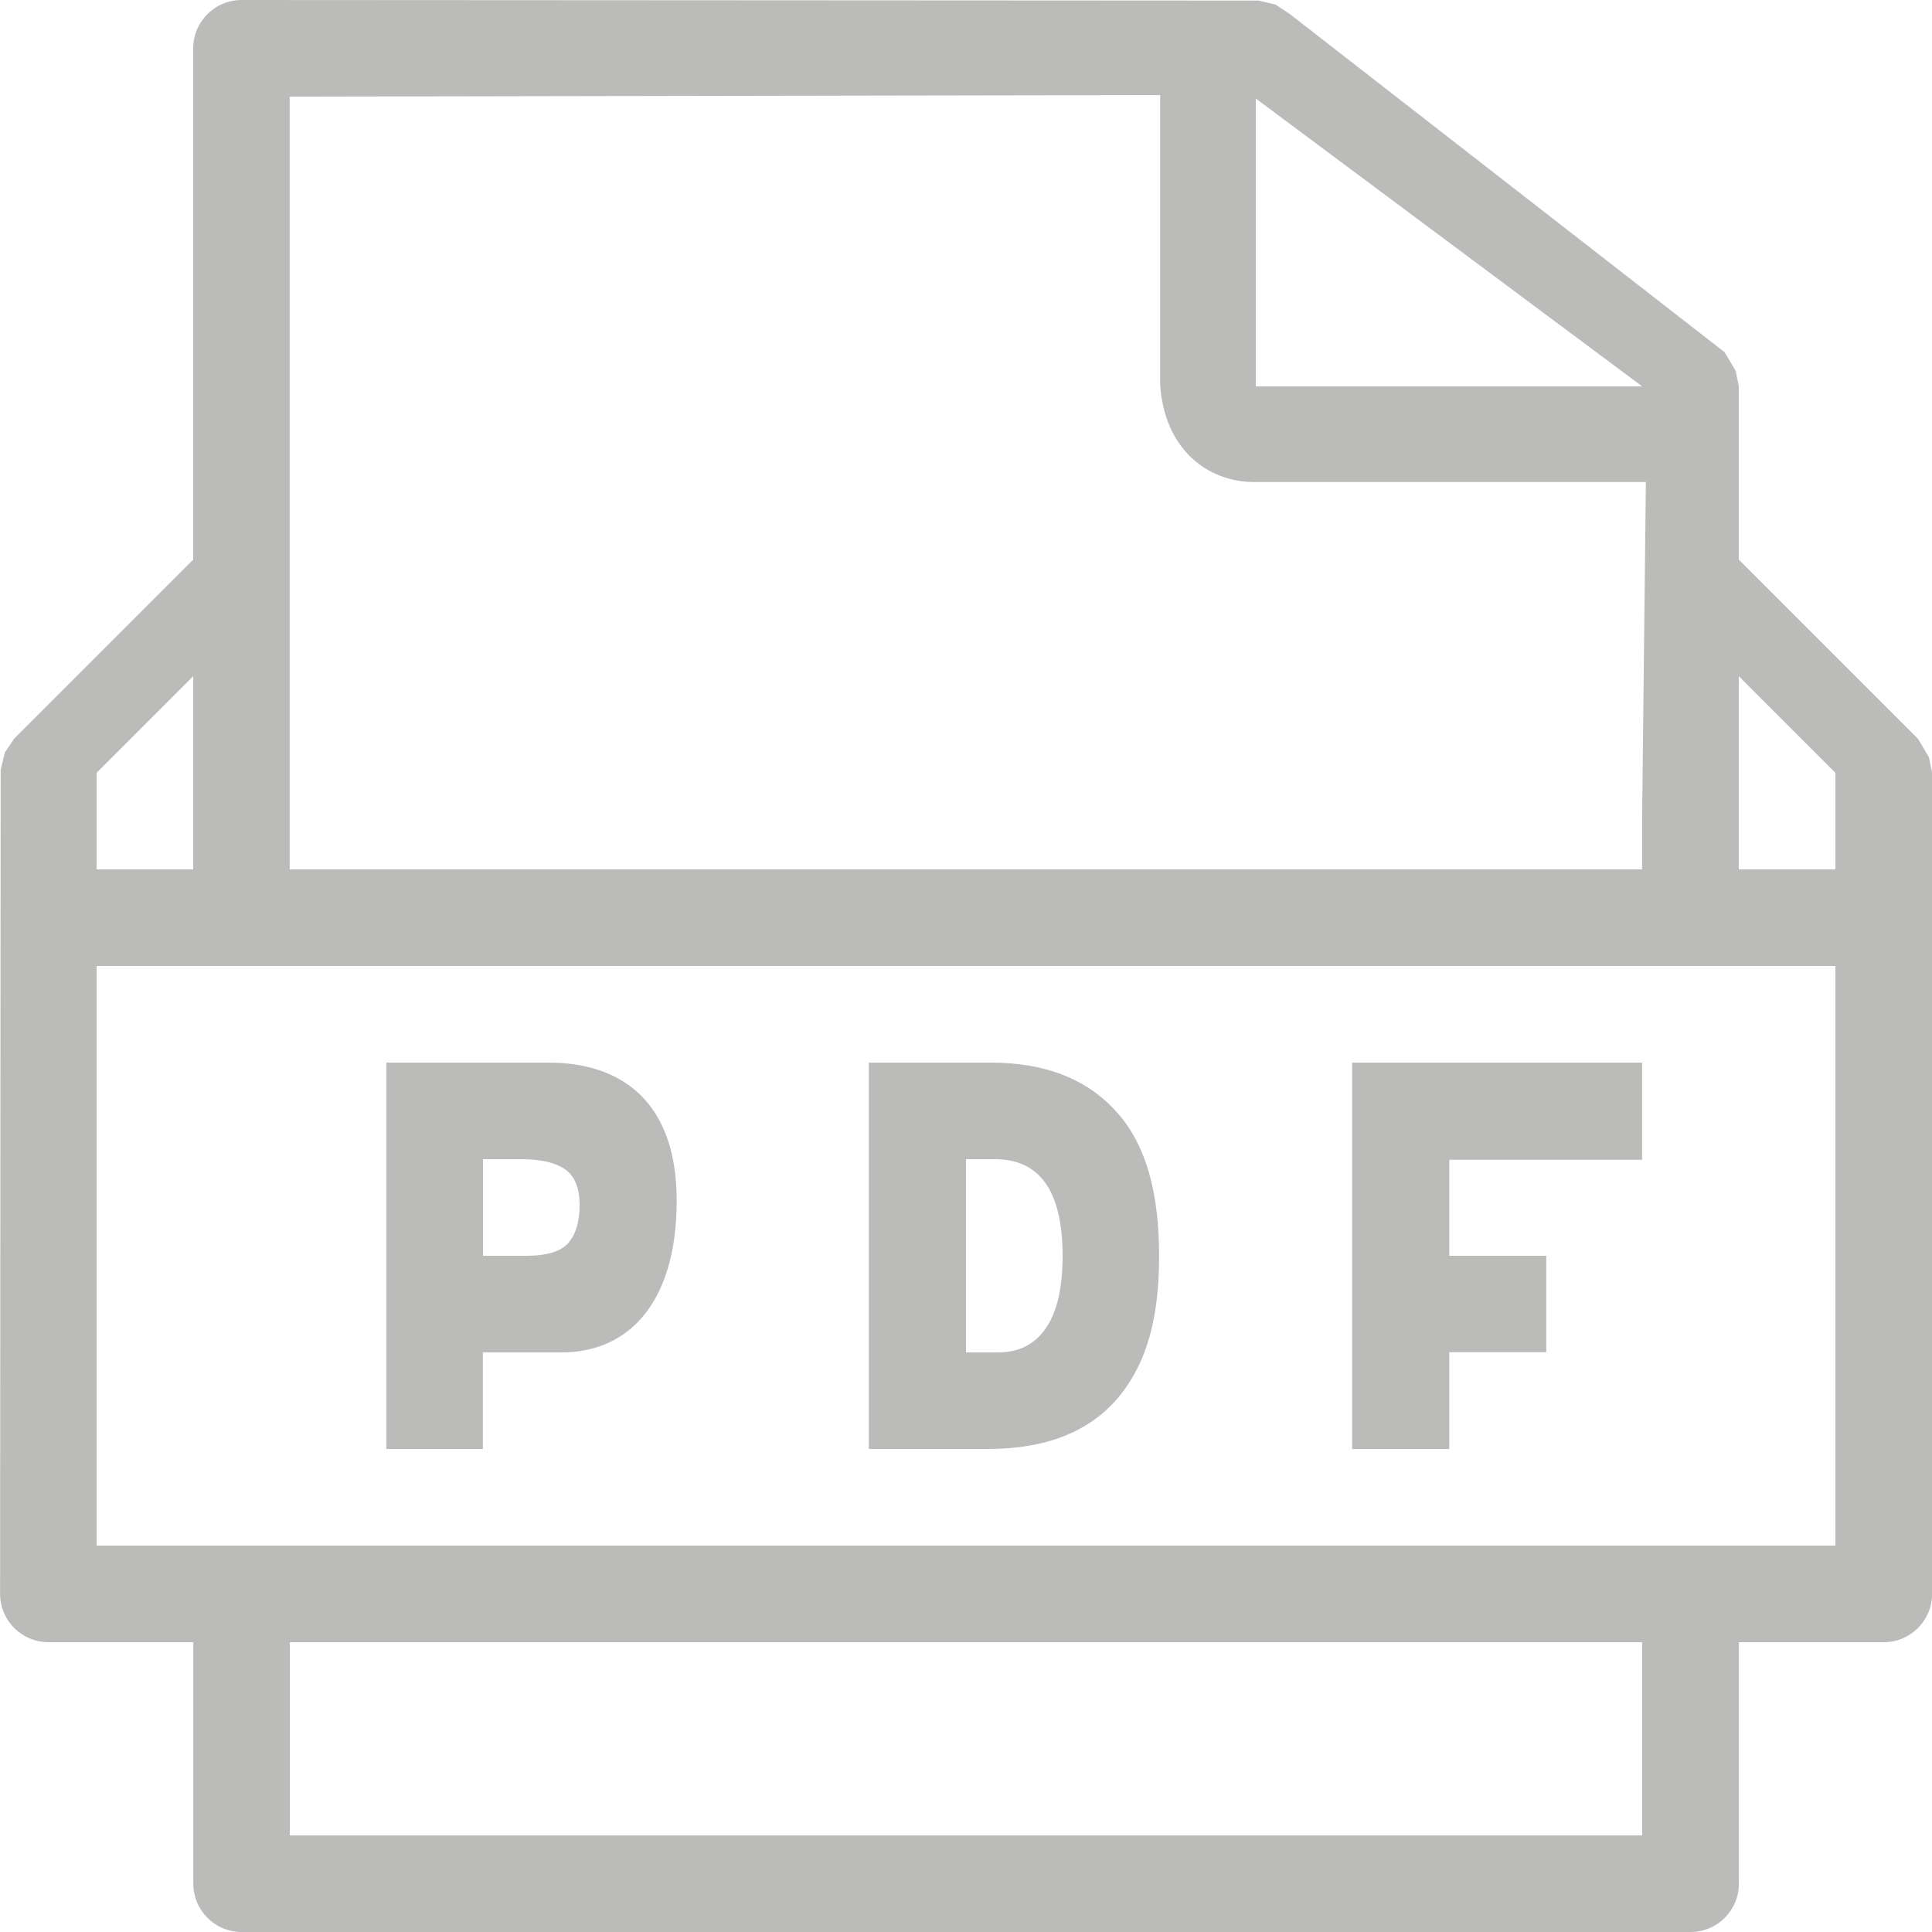 <svg width="20" height="20" viewBox="0 0 20 20" xmlns="http://www.w3.org/2000/svg"><title>Icn24/PDF_inactive</title><desc>Created with Sketch.</desc><g fill="#BBBBBA"><path d="M19.967 7.837l-.113-.19-1.854-1.854v-1.793l-.032-.16-.115-.194-4.5-3.5-.147-.098-.177-.042-10.529-.006c-.276 0-.5.224-.5.5v5.293l-1.853 1.853-.097.144-.043.179c0 .007-.003 2.851-.006 8.531 0 .276.224.5.5.5h1.5v2.5c0 .276.224.5.5.5h15c.276 0 .5-.224.5-.5v-2.5h1.5c.276 0 .5-.224.5-.5v-8.5l-.033-.163zm-.967.163v1h-1v-2l1 1zm-2-4h-4v-2.98l4 2.98zm-14-3l9.01-.016v3.003c.045.654.48 1.003.977 1.003h4.051l-.039 3.481v.529h-14v-8zm-1 6v2h-1v-1l1-1zm15 12h-14v-2h14v2zm2-3h-18v-6h18v6z" fill-rule="nonzero"/><path d="M5.68 11c.742 0 1.323.394 1.325 1.424.002 1.03-.473 1.576-1.192 1.576h-.814v1h-1v-4h1.68zm-.232 2c.214 0 .359-.045.436-.134.077-.089.116-.22.116-.393 0-.173-.049-.295-.147-.366-.098-.071-.252-.107-.461-.107h-.392v1h.448zm4.81-2c.57 0 1.007.175 1.313.524.306.349.428.855.428 1.476 0 .622-.117 1.094-.414 1.456-.297.362-.751.544-1.363.544h-1.228v-4h1.264zm.742 2.002c0-.668-.233-1.002-.7-1.002h-.3v2h.333c.215 0 .38-.084.495-.253.115-.168.172-.417.172-.745zm4.003-.996v.994h1.004v.998h-1.004v1.002h-1.006v-4h3.002v1.006h-1.996z"/></g></svg>